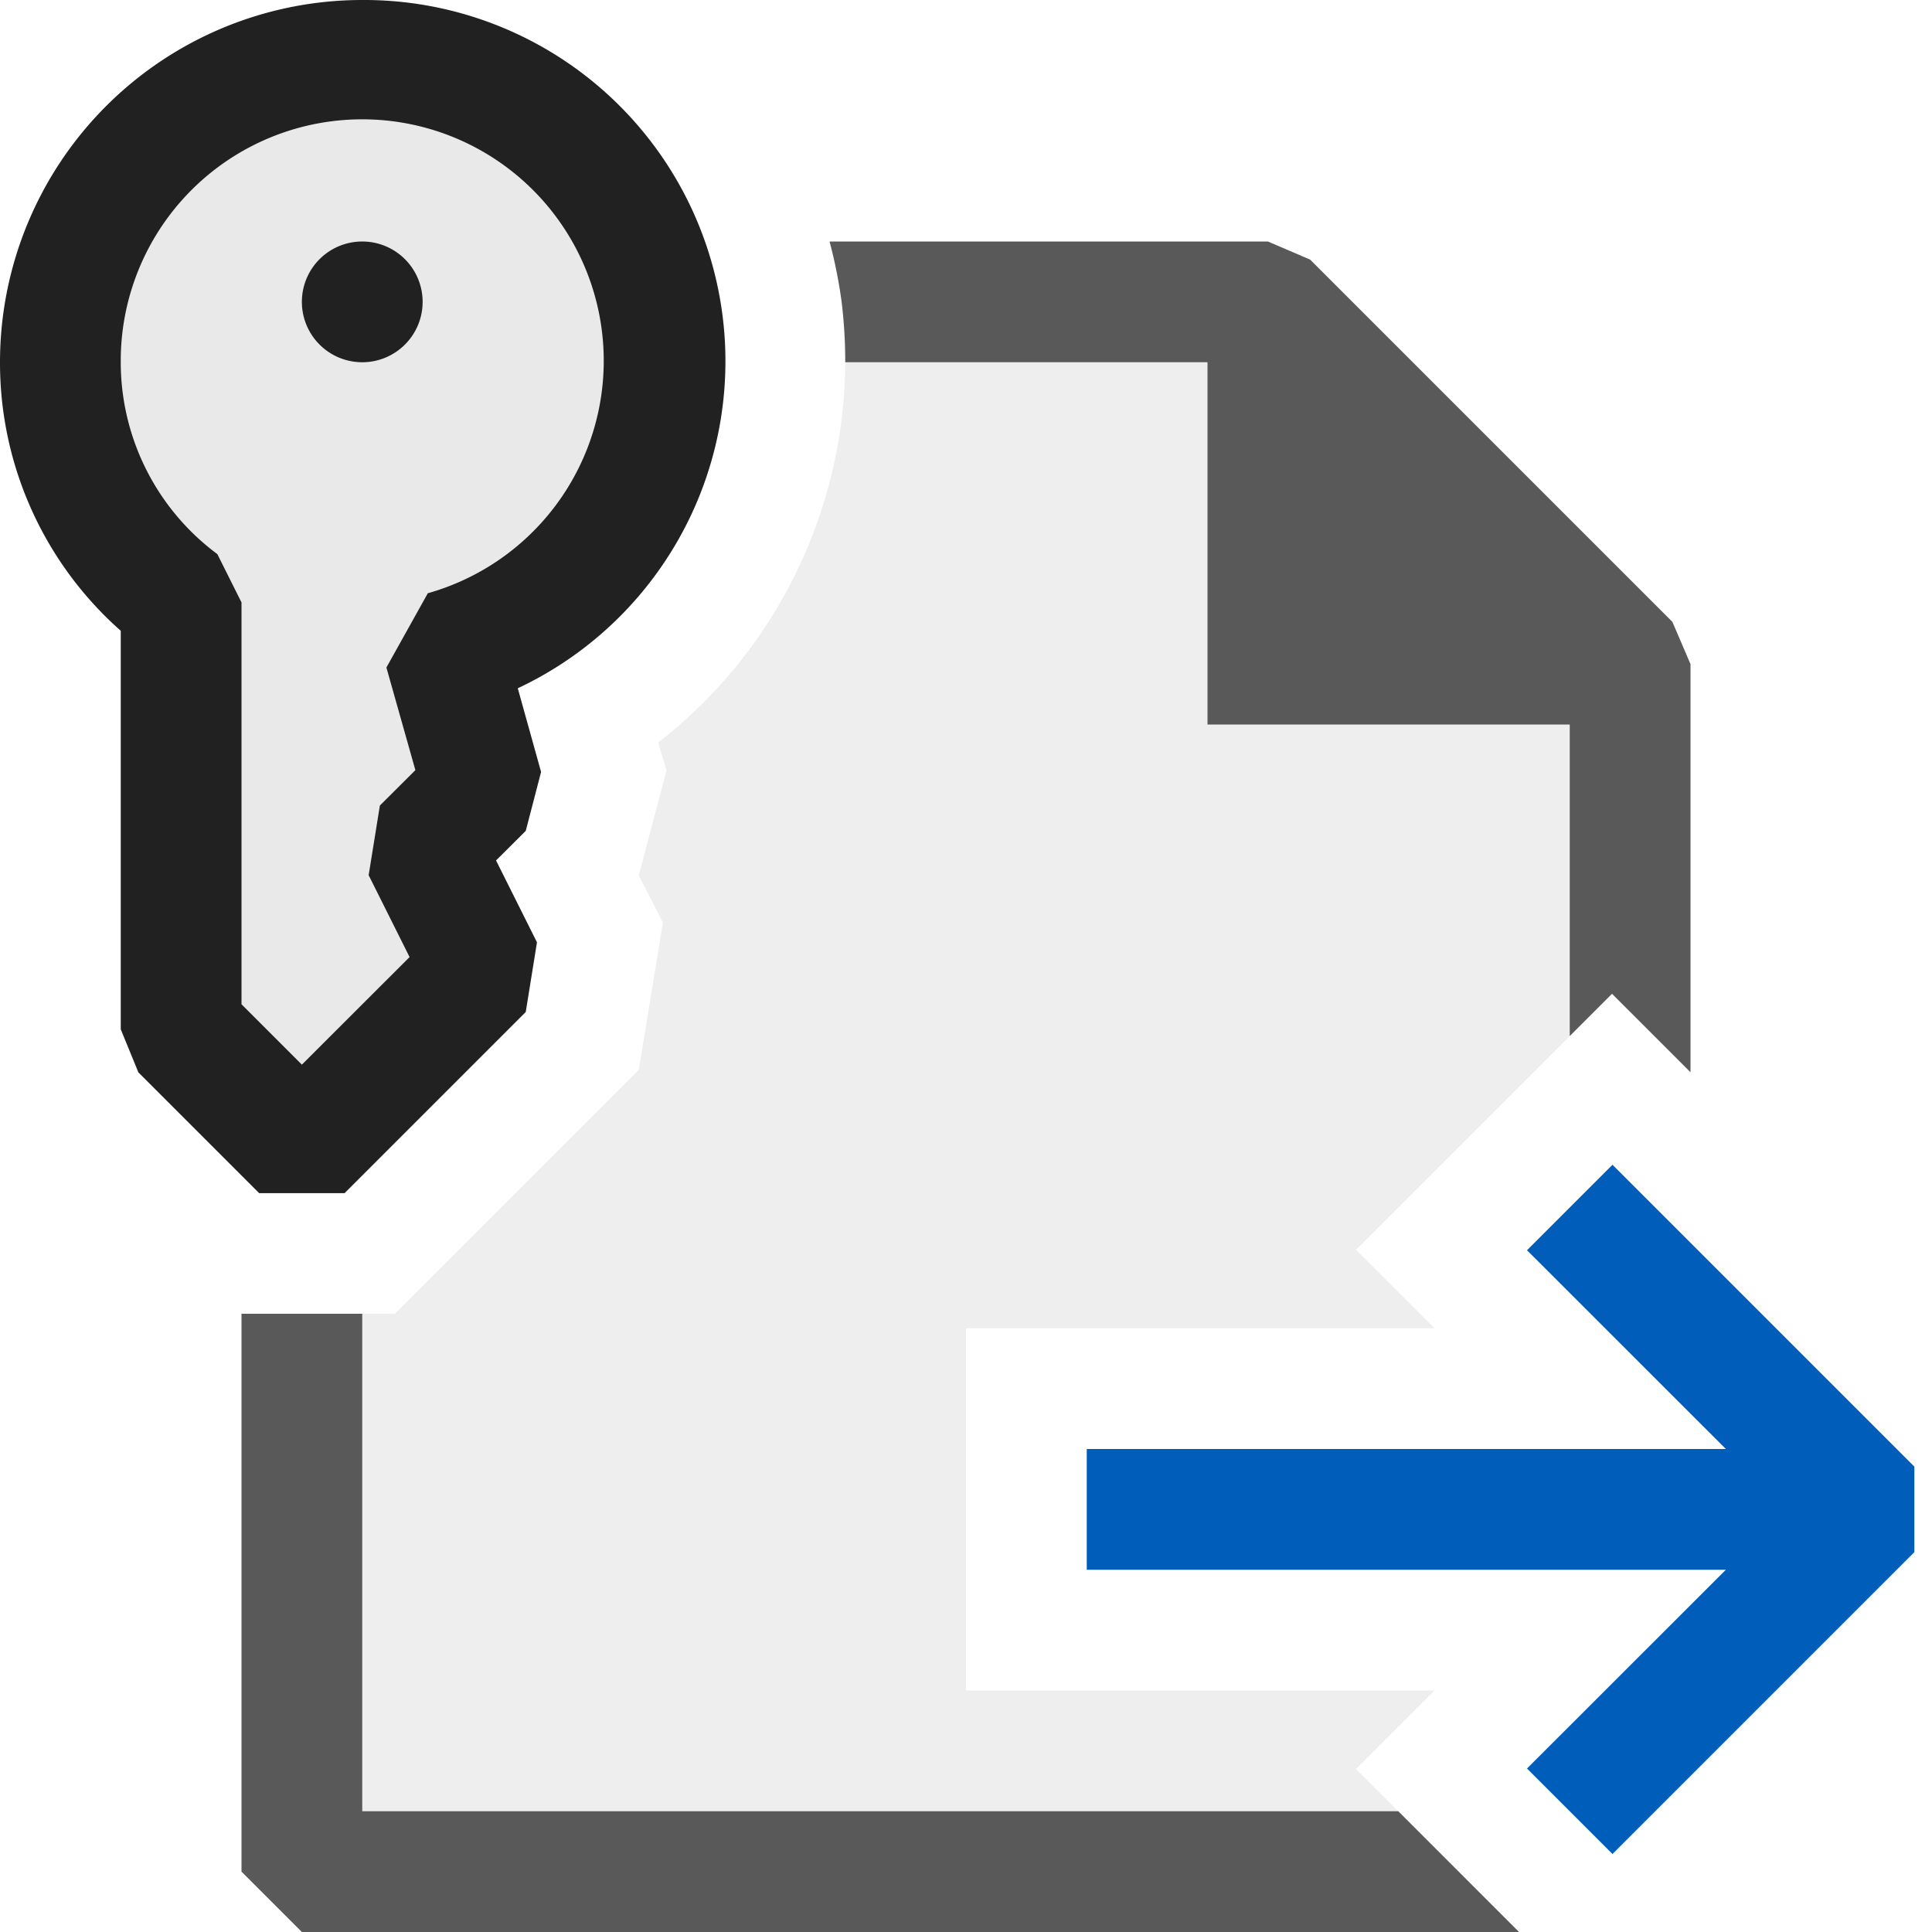 <svg xmlns="http://www.w3.org/2000/svg" viewBox="0 0 16 16">
  <defs>
    <style>.canvas{fill: none; opacity: 0;}.light-defaultgrey-10{fill: #212121; opacity: 0.1;}.light-defaultgrey{fill: #212121; opacity: 1;}.light-blue{fill: #005dba; opacity: 1;}.cls-1{opacity:0.75;}</style>
  </defs>
  <title>IconLightSFTPSource</title>
  <g id="canvas" class="canvas">
    <path class="canvas" d="M16,16H0V0H16Z" />
  </g>
  <g id="level-1">
    <g class="cls-1">
      <path class="light-defaultgrey-10" d="M10.5,2.5H6.97A4.07,4.07,0,0,1,7,3,4.014,4.014,0,0,1,5.45,6.15l.07.23-.23.87.2.39-.2,1.22L3.27,10.88H2.5V15.5h9.58l-.85-.85.65-.65H8V11h3.88l-.65-.65,2.12-2.12.15.15V5.5Z" />
      <path class="light-defaultgrey" d="M13.85,5.15l-3-3L10.5,2H6.87a4.021,4.021,0,0,1,.1.5A4.07,4.07,0,0,1,7,3h3V6h3V8.58l.35-.35.65.65V5.5ZM11.58,15H3V10.88H2V15.5l.5.5H12.58Z" />
    </g>
    <path class="light-defaultgrey-10" d="M5.5,3A2.492,2.492,0,0,1,3.684,5.393L4,6.525l-.5.5.5,1-1.5,1.5-1-1V4.989A2.5,2.5,0,1,1,5.5,3Z" />
    <path class="light-defaultgrey" d="M3,2a.5.5,0,1,1-.5.5A.5.5,0,0,1,3,2ZM3,0A2.992,2.992,0,0,1,4.288,5.7l.193.693-.127.488-.246.245.339.678-.093.577-1.5,1.5H2.146l-1-1L1,8.524v-3.3A2.962,2.962,0,0,1,0,3,3,3,0,0,1,3,0ZM2.5,8.817l.892-.891-.339-.678.093-.577.294-.293L3.2,5.528l.343-.615A2,2,0,1,0,1,3a1.979,1.979,0,0,0,.8,1.589l.2.4V8.317Z" />
    <path class="light-blue" d="M14.293,12l-1.647-1.646.708-.708,2.5,2.5v.708l-2.5,2.5-.708-.708L14.293,13H9V12Z" />
  </g>
</svg>
